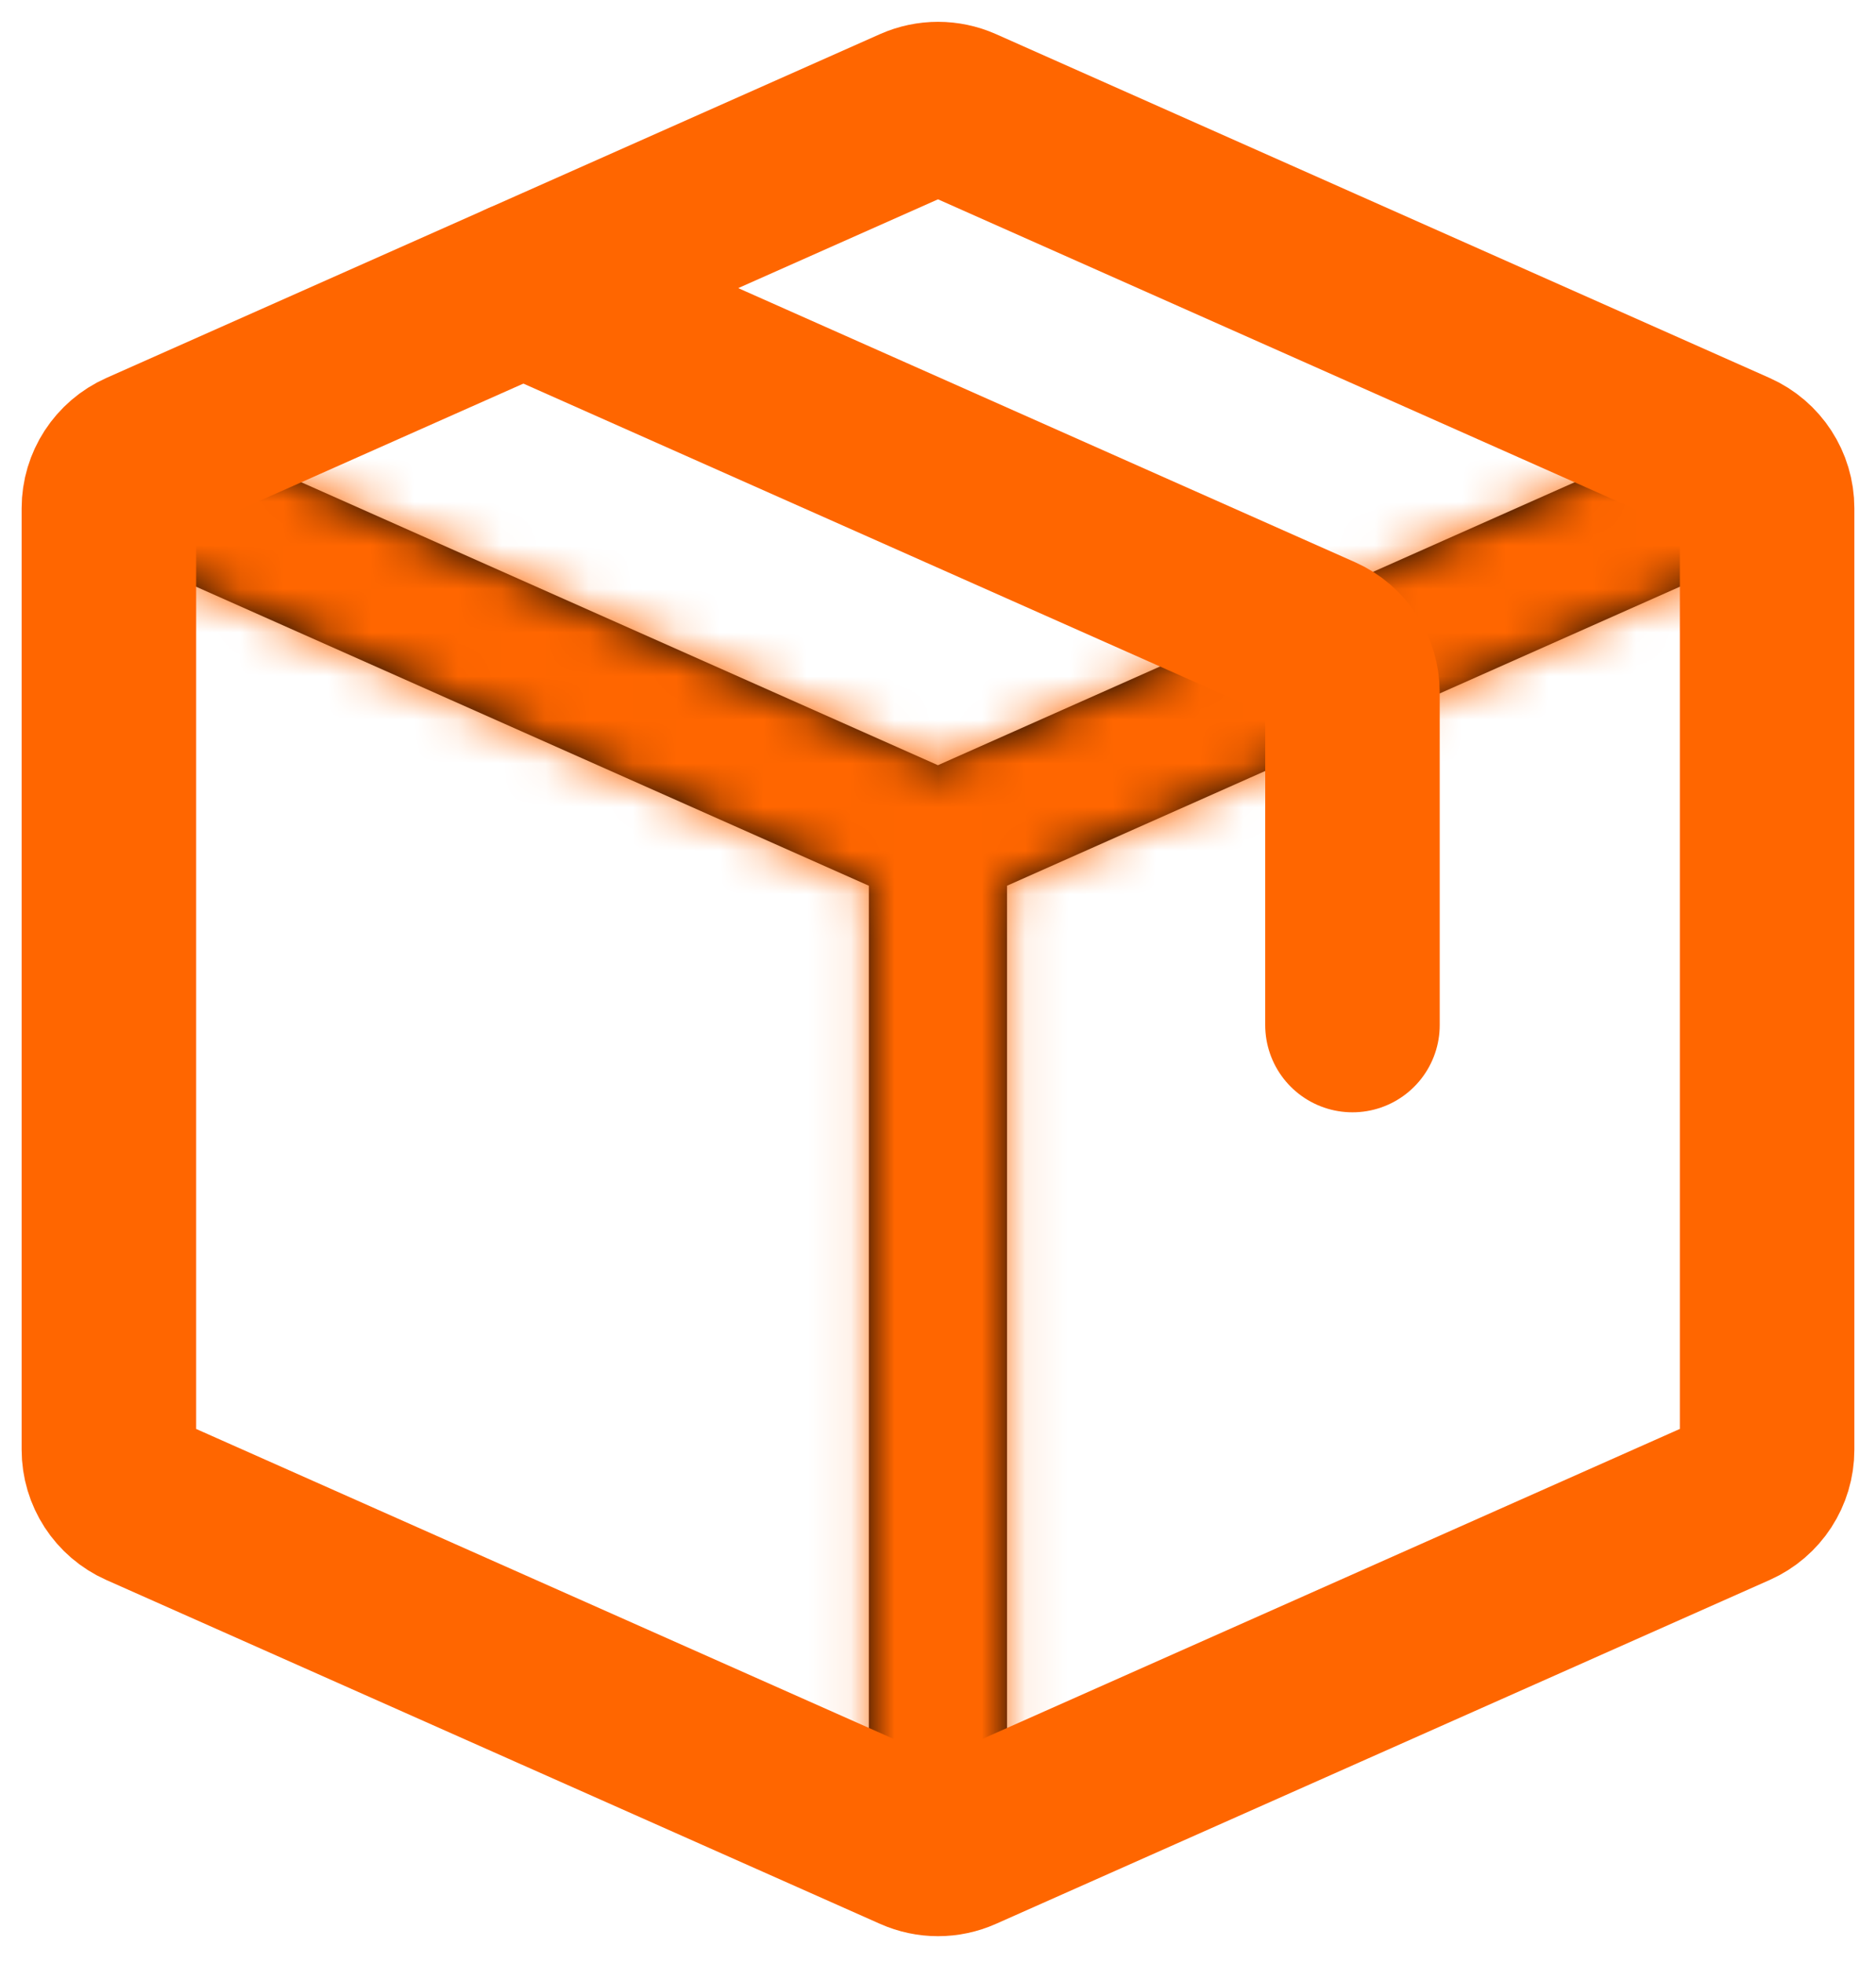 <svg width="43" height="45" viewBox="0 0 43 45" fill="none" xmlns="http://www.w3.org/2000/svg">
<mask id="path-1-inside-1_360_535" fill="white">
<path d="M1.852 12.274L20.855 20.72L22.142 17.826L3.138 9.38L1.852 12.274ZM23.082 42.5V19.273H19.915V42.5H23.082ZM22.142 20.72L41.146 12.274L39.859 9.38L20.855 17.826L22.142 20.72Z"/>
</mask>
<path d="M1.852 12.274L20.855 20.72L22.142 17.826L3.138 9.38L1.852 12.274ZM23.082 42.5V19.273H19.915V42.5H23.082ZM22.142 20.72L41.146 12.274L39.859 9.38L20.855 17.826L22.142 20.72Z" fill="black"/>
<path d="M1.852 12.274L-1.804 10.649L-3.428 14.305L0.227 15.929L1.852 12.274ZM20.855 20.72L19.231 24.375L22.886 26L24.511 22.345L20.855 20.72ZM22.142 17.826L25.797 19.45L27.422 15.795L23.766 14.171L22.142 17.826ZM3.138 9.38L4.762 5.724L1.107 4.1L-0.517 7.755L3.138 9.38ZM23.082 42.5V46.5H27.082V42.5H23.082ZM23.082 19.273H27.082V15.273H23.082V19.273ZM19.915 19.273V15.273H15.915V19.273H19.915ZM19.915 42.5H15.915V46.5H19.915V42.5ZM22.142 20.72L18.486 22.345L20.111 26L23.766 24.375L22.142 20.72ZM41.146 12.274L42.77 15.929L46.425 14.305L44.801 10.649L41.146 12.274ZM39.859 9.38L43.514 7.755L41.89 4.1L38.235 5.724L39.859 9.38ZM20.855 17.826L19.231 14.171L15.576 15.795L17.2 19.45L20.855 17.826ZM0.227 15.929L19.231 24.375L22.48 17.065L3.476 8.619L0.227 15.929ZM24.511 22.345L25.797 19.45L18.486 16.201L17.2 19.096L24.511 22.345ZM23.766 14.171L4.762 5.724L1.513 13.035L20.517 21.481L23.766 14.171ZM-0.517 7.755L-1.804 10.649L5.507 13.899L6.793 11.004L-0.517 7.755ZM27.082 42.5V19.273H19.082V42.5H27.082ZM23.082 15.273H19.915V23.273H23.082V15.273ZM15.915 19.273V42.5H23.915V19.273H15.915ZM19.915 46.5H23.082V38.5H19.915V46.5ZM23.766 24.375L42.77 15.929L39.521 8.619L20.517 17.065L23.766 24.375ZM44.801 10.649L43.514 7.755L36.204 11.004L37.49 13.899L44.801 10.649ZM38.235 5.724L19.231 14.171L22.48 21.481L41.484 13.035L38.235 5.724ZM17.2 19.45L18.486 22.345L25.797 19.096L24.511 16.201L17.2 19.45Z" fill="#FF6600" mask="url(#path-1-inside-1_360_535)"/>
<path d="M2.496 33.23V11.65C2.496 11.149 2.791 10.696 3.248 10.492L20.985 2.609C21.313 2.464 21.687 2.464 22.015 2.609L39.751 10.492C40.209 10.696 40.504 11.149 40.504 11.65V33.23C40.504 33.731 40.209 34.185 39.751 34.388L22.015 42.271C21.687 42.417 21.313 42.417 20.985 42.271L3.248 34.388C2.791 34.185 2.496 33.731 2.496 33.23Z" stroke="#FF6600" stroke-width="4" stroke-linecap="round" stroke-linejoin="round"/>
<path d="M11.996 6.604L30.248 14.715C30.705 14.919 31 15.372 31 15.873V23.496" stroke="#FF6600" stroke-width="4" stroke-linecap="round" stroke-linejoin="round"/>
</svg>
